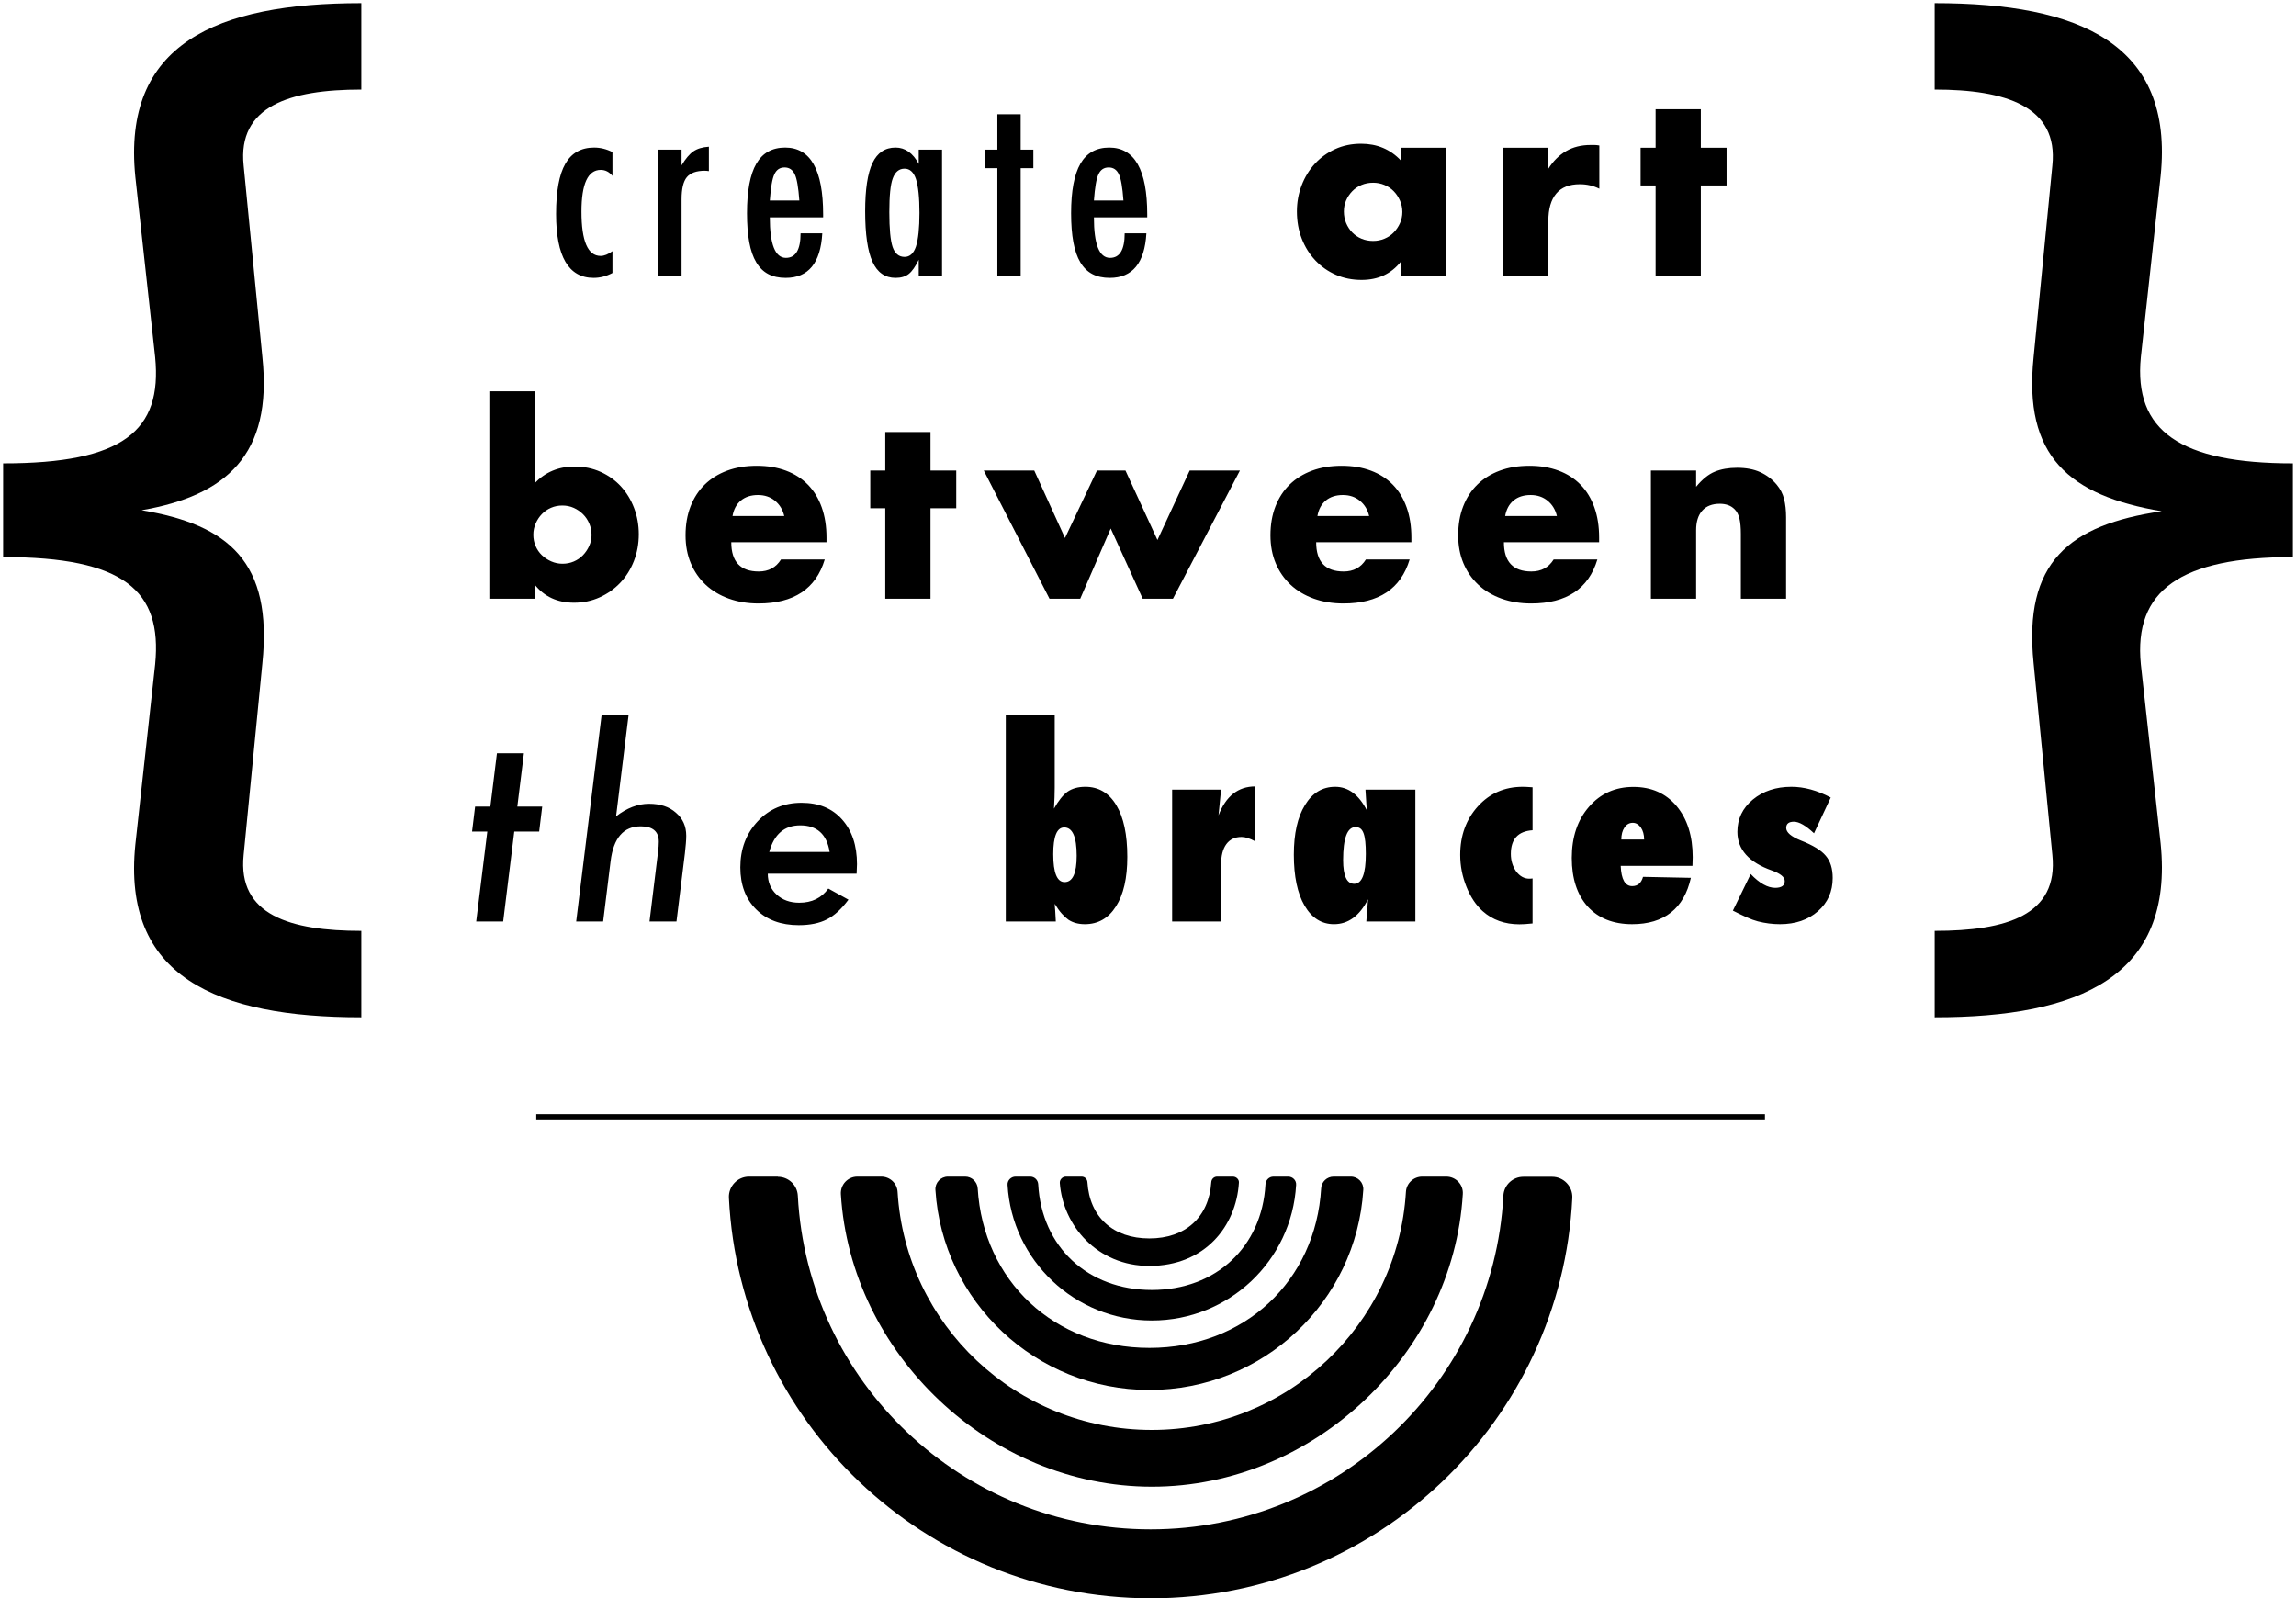 <svg width="441px" height="307px" viewBox="0 0 441 307" version="1.1" xmlns="http://www.w3.org/2000/svg" xmlns:xlink="http://www.w3.org/1999/xlink">
    <g id="Page-1" stroke="none" stroke-width="1" fill="none" fill-rule="evenodd">
        <g id="Tablet" transform="translate(-175, -323)">
            <path d="M244.4,323.6 L244.4,340.2 C230.6,340.2 220.6,343.4 221.8,354.8 L225.4,391.6 C227.4,410.4 218.4,418.2 202.2,421 C219,423.8 227.4,431 225.4,450.4 L221.8,487.2 C220.6,498.8 230.8,501.8 244.4,501.8 L244.4,518.4 C216.6,518.4 198.4,510.6 201,485.2 L204.8,450.6 C206.2,436.4 198.8,430 175.6,430 L175.6,412 C198.6,412 206.2,405.8 204.8,391.6 L201,357 C198.4,331.4 216.6,323.6 244.4,323.6 Z" id="{" fill="{{{ hex 'first' }}}"></path>
            <path d="M546.6,323.6 C574.4,323.6 592.6,331.4 590,356.8 L586.2,391.6 C584.8,405.8 593.8,412 615.4,412 L615.4,430 C593.8,430 584.8,436.4 586.2,450.6 L590,485 C592.6,510.6 574.4,518.4 546.6,518.4 L546.6,501.8 C560.4,501.8 570.4,498.8 569.2,487.2 L565.6,450.4 C563.6,431 572.4,423.8 590.2,421.2 C572.4,418.2 563.6,410.6 565.6,391.6 L569.2,354.8 C570.4,343.4 560.2,340.2 546.6,340.2 L546.6,323.6 Z" id="}" fill="{{{ hex 'first' }}}"></path>
            <path d="M278.5,537.5 L513.5,537.5" id="Line" stroke="{{{ hex 'second' }}}" stroke-linecap="square"></path>
            <g id="Laracasts-(rainglow)" transform="translate(315, 549)" fill-rule="nonzero">
                <g id="Shape" transform="translate(81, 40.5) scale(-1, 1) rotate(-180) translate(-81, -40.5) ">
                    <path d="M9.405,80.968 C11.451,80.968 13.146,79.372 13.242,77.328 C15.129,41.601 44.771,13.25 81,13.25 C117.229,13.25 146.839,41.633 148.758,77.328 C148.854,79.372 150.549,80.968 152.595,80.968 L158.127,80.968 C160.333,80.968 162.092,79.116 161.996,76.913 C159.886,34.099 124.456,0 81.032,0 C37.576,0.032 2.114,34.099 0.004,76.945 C-0.092,79.148 1.667,81 3.873,81 L9.405,81 L9.405,80.968 Z" fill="{{{ hex 'first' }}}"></path>
                    <path d="M137.794,81 C139.62,81 141.094,79.47 140.966,77.652 C139.14,47.012 112.391,21.441 81.253,21.441 C50.116,21.441 23.367,46.98 21.509,77.652 C21.413,79.47 22.854,81 24.68,81 L29.261,81 C30.927,81 32.305,79.725 32.401,78.067 C33.938,52.56 55.209,32.345 81.221,32.345 C107.233,32.345 128.504,52.56 130.042,78.067 C130.138,79.725 131.515,81 133.181,81 L137.794,81 Z" fill="{{{ hex 'second' }}}"></path>
                    <path d="M119.455,81 C120.862,81 121.948,79.823 121.853,78.455 C120.542,57.012 102.641,40.024 80.777,40.024 C58.913,40.024 41.012,57.012 39.669,78.455 C39.574,79.823 40.692,81 42.067,81 L45.391,81 C46.638,81 47.693,80.014 47.789,78.773 C48.844,60.989 62.493,48.104 80.777,48.104 C99.061,48.104 112.71,60.957 113.765,78.773 C113.829,80.014 114.884,81 116.163,81 L119.455,81 Z" fill="{{{ hex 'third' }}}"></path>
                    <path d="M107.416,81 C108.28,81 109.016,80.299 108.952,79.406 C108.12,64.871 96.055,53.365 81.239,53.365 C66.454,53.365 54.358,64.903 53.526,79.406 C53.462,80.267 54.198,81 55.062,81 L57.878,81 C58.71,81 59.382,80.331 59.414,79.502 C60.086,67.517 68.919,59.23 81.239,59.23 C93.559,59.23 102.392,67.517 103.064,79.502 C103.096,80.331 103.768,81 104.6,81 L107.416,81 Z" fill="{{{ hex 'first' }}}"></path>
                    <path d="M67.747,81 C68.355,81 68.834,80.523 68.866,79.918 C69.282,73.235 73.79,69.13 80.759,69.13 C87.729,69.13 92.205,73.235 92.653,79.918 C92.685,80.523 93.164,81 93.772,81 L96.809,81 C97.448,81 98.024,80.459 97.96,79.823 C97.448,71.548 91.47,63.847 80.759,63.847 C70.816,63.847 64.166,71.517 63.559,79.791 C63.527,80.427 64.07,81 64.71,81 L67.747,81 Z" fill="{{{ hex 'second' }}}"></path>
                </g>
            </g>
            <path d="M292.637,352.211 L292.637,356.781 C292.012,356.016 291.262,355.633 290.387,355.633 C287.918,355.633 286.684,358.305 286.684,363.648 C286.684,369.32 287.91,372.156 290.363,372.156 C291.051,372.156 291.809,371.852 292.637,371.242 L292.637,375.438 C291.449,376.063 290.246,376.375 289.027,376.375 C284.215,376.375 281.809,372.281 281.809,364.094 C281.809,359.734 282.402,356.52 283.59,354.449 C284.777,352.379 286.621,351.344 289.121,351.344 C290.324,351.344 291.496,351.633 292.637,352.211 Z M301.434,351.742 L305.91,351.742 L305.91,354.766 C306.676,353.484 307.434,352.586 308.184,352.07 C308.934,351.555 309.926,351.258 311.16,351.18 L311.16,355.867 C310.848,355.82 310.582,355.797 310.363,355.797 C308.754,355.797 307.605,356.211 306.918,357.039 C306.246,357.852 305.91,359.273 305.91,361.305 L305.91,376 L301.434,376 L301.434,351.742 Z M328.77,367.82 L332.941,367.82 C332.613,373.523 330.27,376.375 325.91,376.375 C324.613,376.375 323.5,376.133 322.57,375.648 C321.641,375.164 320.871,374.414 320.262,373.398 C319.652,372.383 319.203,371.094 318.914,369.531 C318.625,367.969 318.48,366.109 318.48,363.953 C318.48,359.672 319.078,356.5 320.273,354.438 C321.469,352.375 323.316,351.344 325.816,351.344 C330.676,351.344 333.105,355.625 333.105,364.188 L333.105,364.75 L322.863,364.75 C322.863,369.938 323.895,372.531 325.957,372.531 C327.832,372.531 328.77,370.961 328.77,367.82 Z M328.535,361.516 C328.348,358.969 328.059,357.297 327.668,356.5 C327.262,355.609 326.605,355.164 325.699,355.164 C324.777,355.164 324.121,355.609 323.73,356.5 C323.34,357.297 323.051,358.969 322.863,361.516 L328.535,361.516 Z M355.941,351.742 L355.941,376 L351.465,376 L351.465,372.883 C350.824,374.211 350.184,375.125 349.543,375.625 C348.902,376.125 348.059,376.375 347.012,376.375 C344.996,376.375 343.52,375.344 342.582,373.281 C341.645,371.219 341.176,367.984 341.176,363.578 C341.176,359.375 341.645,356.285 342.582,354.309 C343.52,352.332 344.996,351.344 347.012,351.344 C348.855,351.344 350.34,352.391 351.465,354.484 L351.465,351.742 L355.941,351.742 Z M345.816,363.766 C345.816,366.953 346.027,369.18 346.449,370.445 C346.887,371.711 347.652,372.344 348.746,372.344 C349.746,372.344 350.473,371.688 350.926,370.375 C351.379,368.969 351.605,366.805 351.605,363.883 C351.605,360.945 351.379,358.773 350.926,357.367 C350.473,356.055 349.746,355.398 348.746,355.398 C347.684,355.398 346.926,356.023 346.473,357.273 C346.035,358.43 345.816,360.594 345.816,363.766 Z M366.566,344.945 L371.043,344.945 L371.043,351.742 L373.48,351.742 L373.48,355.305 L371.043,355.305 L371.043,376 L366.566,376 L366.566,355.305 L364.105,355.305 L364.105,351.742 L366.566,351.742 L366.566,344.945 Z M391.02,367.82 L395.191,367.82 C394.863,373.523 392.52,376.375 388.16,376.375 C386.863,376.375 385.75,376.133 384.82,375.648 C383.891,375.164 383.121,374.414 382.512,373.398 C381.902,372.383 381.453,371.094 381.164,369.531 C380.875,367.969 380.73,366.109 380.73,363.953 C380.73,359.672 381.328,356.5 382.523,354.438 C383.719,352.375 385.566,351.344 388.066,351.344 C392.926,351.344 395.355,355.625 395.355,364.188 L395.355,364.75 L385.113,364.75 C385.113,369.938 386.145,372.531 388.207,372.531 C390.082,372.531 391.02,370.961 391.02,367.82 Z M390.785,361.516 C390.598,358.969 390.309,357.297 389.918,356.5 C389.512,355.609 388.855,355.164 387.949,355.164 C387.027,355.164 386.371,355.609 385.98,356.5 C385.59,357.297 385.301,358.969 385.113,361.516 L390.785,361.516 Z" id="create" fill="{{{ hex 'second' }}}"></path>
            <path d="M433.124,363.616 C433.124,364.416 433.268,365.16 433.556,365.848 C433.844,366.536 434.236,367.136 434.732,367.648 C435.228,368.16 435.82,368.56 436.508,368.848 C437.196,369.136 437.94,369.28 438.74,369.28 C439.508,369.28 440.236,369.136 440.924,368.848 C441.612,368.56 442.204,368.16 442.7,367.648 C443.196,367.136 443.596,366.544 443.9,365.872 C444.204,365.2 444.356,364.48 444.356,363.712 C444.356,362.944 444.204,362.216 443.9,361.528 C443.596,360.84 443.196,360.24 442.7,359.728 C442.204,359.216 441.612,358.816 440.924,358.528 C440.236,358.24 439.508,358.096 438.74,358.096 C437.94,358.096 437.196,358.24 436.508,358.528 C435.82,358.816 435.228,359.216 434.732,359.728 C434.236,360.24 433.844,360.824 433.556,361.48 C433.268,362.136 433.124,362.848 433.124,363.616 Z M444.068,351.376 L452.804,351.376 L452.804,376 L444.068,376 L444.068,373.264 C442.212,375.6 439.7,376.768 436.532,376.768 C434.74,376.768 433.092,376.44 431.588,375.784 C430.084,375.128 428.772,374.208 427.652,373.024 C426.532,371.84 425.66,370.448 425.036,368.848 C424.412,367.248 424.1,365.504 424.1,363.616 C424.1,361.856 424.404,360.184 425.012,358.6 C425.62,357.016 426.468,355.632 427.556,354.448 C428.644,353.264 429.94,352.328 431.444,351.64 C432.948,350.952 434.612,350.608 436.436,350.608 C439.508,350.608 442.052,351.68 444.068,353.824 L444.068,351.376 Z M463.708,351.376 L472.396,351.376 L472.396,355.408 C473.324,353.936 474.46,352.808 475.804,352.024 C477.148,351.24 478.716,350.848 480.508,350.848 L481.252,350.848 C481.524,350.848 481.836,350.88 482.188,350.944 L482.188,359.248 C481.036,358.672 479.788,358.384 478.444,358.384 C476.428,358.384 474.916,358.984 473.908,360.184 C472.9,361.384 472.396,363.136 472.396,365.44 L472.396,376 L463.708,376 L463.708,351.376 Z M501.684,358.624 L501.684,376 L492.996,376 L492.996,358.624 L490.116,358.624 L490.116,351.376 L492.996,351.376 L492.996,343.984 L501.684,343.984 L501.684,351.376 L506.628,351.376 L506.628,358.624 L501.684,358.624 Z" id="art" fill="{{{ hex 'first' }}}"></path>
            <path d="M288.62,425.76 C288.62,424.992 288.476,424.264 288.188,423.576 C287.9,422.888 287.5,422.288 286.988,421.776 C286.476,421.264 285.884,420.856 285.212,420.552 C284.54,420.248 283.804,420.096 283.004,420.096 C282.236,420.096 281.516,420.24 280.844,420.528 C280.172,420.816 279.588,421.216 279.092,421.728 C278.596,422.24 278.196,422.84 277.892,423.528 C277.588,424.216 277.436,424.944 277.436,425.712 C277.436,426.48 277.58,427.2 277.868,427.872 C278.156,428.544 278.556,429.128 279.068,429.624 C279.58,430.12 280.18,430.52 280.868,430.824 C281.556,431.128 282.284,431.28 283.052,431.28 C283.82,431.28 284.54,431.136 285.212,430.848 C285.884,430.56 286.468,430.16 286.964,429.648 C287.46,429.136 287.86,428.544 288.164,427.872 C288.468,427.2 288.62,426.496 288.62,425.76 Z M277.676,398.16 L277.676,415.824 C279.724,413.68 282.284,412.608 285.356,412.608 C287.18,412.608 288.852,412.952 290.372,413.64 C291.892,414.328 293.188,415.256 294.26,416.424 C295.332,417.592 296.172,418.968 296.78,420.552 C297.388,422.136 297.692,423.824 297.692,425.616 C297.692,427.44 297.38,429.152 296.756,430.752 C296.132,432.352 295.26,433.744 294.14,434.928 C293.02,436.112 291.7,437.048 290.18,437.736 C288.66,438.424 287.02,438.768 285.26,438.768 C282.06,438.768 279.532,437.6 277.676,435.264 L277.676,438 L268.988,438 L268.988,398.16 L277.676,398.16 Z M325.636,422.112 C325.348,420.896 324.756,419.92 323.86,419.184 C322.964,418.448 321.876,418.08 320.596,418.08 C319.252,418.08 318.156,418.432 317.308,419.136 C316.46,419.84 315.924,420.832 315.7,422.112 L325.636,422.112 Z M315.46,427.152 C315.46,430.896 317.22,432.768 320.74,432.768 C322.628,432.768 324.052,432 325.012,430.464 L333.412,430.464 C331.716,436.096 327.476,438.912 320.692,438.912 C318.612,438.912 316.708,438.6 314.98,437.976 C313.252,437.352 311.772,436.464 310.54,435.312 C309.308,434.16 308.356,432.784 307.684,431.184 C307.012,429.584 306.676,427.792 306.676,425.808 C306.676,423.76 306.996,421.912 307.636,420.264 C308.276,418.616 309.188,417.216 310.372,416.064 C311.556,414.912 312.988,414.024 314.668,413.4 C316.348,412.776 318.244,412.464 320.356,412.464 C322.436,412.464 324.308,412.776 325.972,413.4 C327.636,414.024 329.044,414.928 330.196,416.112 C331.348,417.296 332.228,418.744 332.836,420.456 C333.444,422.168 333.748,424.096 333.748,426.24 L333.748,427.152 L315.46,427.152 Z M353.724,420.624 L353.724,438 L345.036,438 L345.036,420.624 L342.156,420.624 L342.156,413.376 L345.036,413.376 L345.036,405.984 L353.724,405.984 L353.724,413.376 L358.668,413.376 L358.668,420.624 L353.724,420.624 Z M373.652,413.376 L379.556,426.336 L385.7,413.376 L391.172,413.376 L397.316,426.72 L403.508,413.376 L413.156,413.376 L400.292,438 L394.484,438 L388.34,424.512 L382.484,438 L376.58,438 L363.956,413.376 L373.652,413.376 Z M437.98,422.112 C437.692,420.896 437.1,419.92 436.204,419.184 C435.308,418.448 434.22,418.08 432.94,418.08 C431.596,418.08 430.5,418.432 429.652,419.136 C428.804,419.84 428.268,420.832 428.044,422.112 L437.98,422.112 Z M427.804,427.152 C427.804,430.896 429.564,432.768 433.084,432.768 C434.972,432.768 436.396,432 437.356,430.464 L445.756,430.464 C444.06,436.096 439.82,438.912 433.036,438.912 C430.956,438.912 429.052,438.6 427.324,437.976 C425.596,437.352 424.116,436.464 422.884,435.312 C421.652,434.16 420.7,432.784 420.028,431.184 C419.356,429.584 419.02,427.792 419.02,425.808 C419.02,423.76 419.34,421.912 419.98,420.264 C420.62,418.616 421.532,417.216 422.716,416.064 C423.9,414.912 425.332,414.024 427.012,413.4 C428.692,412.776 430.588,412.464 432.7,412.464 C434.78,412.464 436.652,412.776 438.316,413.4 C439.98,414.024 441.388,414.928 442.54,416.112 C443.692,417.296 444.572,418.744 445.18,420.456 C445.788,422.168 446.092,424.096 446.092,426.24 L446.092,427.152 L427.804,427.152 Z M474.036,422.112 C473.748,420.896 473.156,419.92 472.26,419.184 C471.364,418.448 470.276,418.08 468.996,418.08 C467.652,418.08 466.556,418.432 465.708,419.136 C464.86,419.84 464.324,420.832 464.1,422.112 L474.036,422.112 Z M463.86,427.152 C463.86,430.896 465.62,432.768 469.14,432.768 C471.028,432.768 472.452,432 473.412,430.464 L481.812,430.464 C480.116,436.096 475.876,438.912 469.092,438.912 C467.012,438.912 465.108,438.6 463.38,437.976 C461.652,437.352 460.172,436.464 458.94,435.312 C457.708,434.16 456.756,432.784 456.084,431.184 C455.412,429.584 455.076,427.792 455.076,425.808 C455.076,423.76 455.396,421.912 456.036,420.264 C456.676,418.616 457.588,417.216 458.772,416.064 C459.956,414.912 461.388,414.024 463.068,413.4 C464.748,412.776 466.644,412.464 468.756,412.464 C470.836,412.464 472.708,412.776 474.372,413.4 C476.036,414.024 477.444,414.928 478.596,416.112 C479.748,417.296 480.628,418.744 481.236,420.456 C481.844,422.168 482.148,424.096 482.148,426.24 L482.148,427.152 L463.86,427.152 Z M492.092,413.376 L500.78,413.376 L500.78,416.496 C501.964,415.056 503.164,414.088 504.38,413.592 C505.596,413.096 507.02,412.848 508.652,412.848 C510.38,412.848 511.86,413.128 513.092,413.688 C514.324,414.248 515.372,415.04 516.236,416.064 C516.94,416.896 517.42,417.824 517.676,418.848 C517.932,419.872 518.06,421.04 518.06,422.352 L518.06,438 L509.372,438 L509.372,425.568 C509.372,424.352 509.284,423.368 509.108,422.616 C508.932,421.864 508.62,421.264 508.172,420.816 C507.788,420.432 507.356,420.16 506.876,420 C506.396,419.84 505.884,419.76 505.34,419.76 C503.868,419.76 502.74,420.2 501.956,421.08 C501.172,421.96 500.78,423.216 500.78,424.848 L500.78,438 L492.092,438 L492.092,413.376 Z" id="between" fill="{{{ hex 'second' }}}"></path>
            <path d="M273.777,482.727 L271.645,500 L266.465,500 L268.598,482.727 L265.668,482.727 L266.254,477.922 L269.184,477.922 L270.449,467.68 L275.629,467.68 L274.363,477.922 L279.145,477.922 L278.559,482.727 L273.777,482.727 Z M295.723,460.414 L293.332,479.797 C295.41,478.187 297.52,477.383 299.66,477.383 C301.816,477.383 303.535,477.953 304.816,479.094 C306.145,480.219 306.809,481.695 306.809,483.523 C306.809,483.961 306.785,484.457 306.738,485.012 C306.691,485.566 306.629,486.195 306.551,486.898 L304.934,500 L299.754,500 L301.395,486.617 C301.488,485.898 301.535,485.25 301.535,484.672 C301.535,482.703 300.379,481.719 298.066,481.719 C294.754,481.719 292.824,483.961 292.277,488.445 L290.848,500 L285.668,500 L290.543,460.414 L295.723,460.414 Z M322.473,490.812 C322.473,492.438 323.035,493.773 324.16,494.82 C325.301,495.867 326.754,496.391 328.52,496.391 C330.941,496.391 332.801,495.484 334.098,493.672 L337.965,495.805 C336.621,497.617 335.238,498.883 333.816,499.602 C332.379,500.336 330.582,500.703 328.426,500.703 C325.004,500.703 322.277,499.695 320.246,497.68 C318.215,495.664 317.199,492.969 317.199,489.594 C317.199,486.062 318.316,483.109 320.551,480.734 C322.77,478.375 325.574,477.195 328.965,477.195 C332.246,477.195 334.832,478.258 336.723,480.383 C338.645,482.523 339.605,485.391 339.605,488.984 C339.605,489.359 339.582,489.969 339.535,490.812 L322.473,490.812 Z M334.355,486.641 C333.809,483.234 331.926,481.531 328.707,481.531 C325.66,481.531 323.676,483.234 322.754,486.641 L334.355,486.641 Z" id="the" fill="{{{ hex 'third' }}}"></path>
            <path d="M377.793,500 L368.184,500 L368.184,460.414 L377.582,460.414 L377.582,474.289 C377.582,475.461 377.535,476.805 377.441,478.32 C378.301,476.789 379.168,475.703 380.043,475.062 C380.949,474.437 382.09,474.125 383.465,474.125 C386.027,474.125 388.012,475.305 389.418,477.664 C390.824,480.008 391.527,483.312 391.527,487.578 C391.527,491.656 390.801,494.828 389.348,497.094 C387.91,499.375 385.918,500.516 383.371,500.516 C382.137,500.516 381.09,500.234 380.23,499.672 C379.809,499.375 379.375,498.977 378.93,498.477 C378.484,497.977 378.035,497.352 377.582,496.602 C377.598,496.898 377.613,497.152 377.629,497.363 C377.645,497.574 377.66,497.75 377.676,497.891 L377.793,500 Z M381.801,487.367 C381.801,483.742 381.004,481.93 379.41,481.93 C378.004,481.93 377.301,483.641 377.301,487.062 C377.301,490.641 378.027,492.43 379.48,492.43 C381.027,492.43 381.801,490.742 381.801,487.367 Z M409.535,500 L400.137,500 L400.137,474.664 L409.535,474.664 L409.043,479.609 C410.465,475.906 412.816,474.055 416.098,474.055 L416.098,484.602 C415.066,484.039 414.191,483.758 413.473,483.758 C412.207,483.758 411.234,484.215 410.555,485.129 C409.875,486.043 409.535,487.375 409.535,489.125 L409.535,500 Z M446.855,500 L437.434,500 C437.512,499.156 437.574,498.352 437.621,497.586 C437.668,496.82 437.715,496.203 437.762,495.734 C436.137,498.922 433.957,500.516 431.223,500.516 C428.848,500.516 426.965,499.328 425.574,496.953 C424.199,494.594 423.512,491.328 423.512,487.156 C423.512,483.125 424.223,479.953 425.645,477.641 C427.066,475.297 429.004,474.125 431.457,474.125 C433.973,474.125 436.004,475.641 437.551,478.672 C437.52,478.359 437.496,478.086 437.48,477.852 C437.465,477.617 437.449,477.422 437.434,477.266 L437.34,475.789 L437.27,474.664 L446.855,474.664 L446.855,500 Z M437.34,487.016 C437.34,486.078 437.305,485.281 437.234,484.625 C437.164,483.969 437.051,483.434 436.895,483.02 C436.738,482.605 436.535,482.309 436.285,482.129 C436.035,481.949 435.73,481.859 435.371,481.859 C433.777,481.859 432.98,483.977 432.98,488.211 C432.98,491.242 433.691,492.758 435.113,492.758 C436.598,492.758 437.34,490.844 437.34,487.016 Z M469.363,491.727 L469.363,500.375 C468.801,500.438 468.309,500.48 467.887,500.504 C467.465,500.527 467.113,500.539 466.832,500.539 C464.02,500.539 461.668,499.695 459.777,498.008 C458.496,496.867 457.457,495.305 456.66,493.32 C455.863,491.336 455.465,489.297 455.465,487.203 C455.465,483.484 456.605,480.367 458.887,477.852 C461.152,475.367 464.012,474.125 467.465,474.125 C467.668,474.125 467.926,474.133 468.238,474.148 C468.551,474.164 468.926,474.188 469.363,474.219 L469.363,482.469 C466.582,482.656 465.191,484.172 465.191,487.016 C465.191,488.297 465.535,489.422 466.223,490.391 C466.926,491.313 467.762,491.773 468.73,491.773 C468.824,491.773 468.922,491.77 469.023,491.762 C469.125,491.754 469.238,491.742 469.363,491.727 Z M490.582,491.422 L499.77,491.609 C499.113,494.563 497.836,496.785 495.938,498.277 C494.039,499.77 491.559,500.516 488.496,500.516 C484.871,500.516 482.027,499.391 479.965,497.141 C477.918,494.859 476.895,491.742 476.895,487.789 C476.895,483.773 477.996,480.5 480.199,477.969 C482.402,475.422 485.246,474.148 488.73,474.148 C492.199,474.148 494.965,475.375 497.027,477.828 C499.09,480.297 500.121,483.57 500.121,487.648 L500.074,489.312 L486.293,489.312 C486.402,491.906 487.137,493.203 488.496,493.203 C489.559,493.203 490.254,492.609 490.582,491.422 Z M490.793,484.25 C490.793,483.781 490.738,483.352 490.629,482.961 C490.52,482.57 490.367,482.234 490.172,481.953 C489.977,481.672 489.746,481.449 489.48,481.285 C489.215,481.121 488.926,481.039 488.613,481.039 C487.957,481.039 487.426,481.34 487.02,481.941 C486.613,482.543 486.41,483.312 486.41,484.25 L490.793,484.25 Z M507.84,497.914 L511.262,490.883 C512.949,492.648 514.52,493.531 515.973,493.531 C517.191,493.531 517.801,493.094 517.801,492.219 C517.801,491.469 516.98,490.797 515.34,490.203 C510.918,488.641 508.707,486.164 508.707,482.773 C508.707,480.289 509.691,478.227 511.66,476.586 C513.645,474.945 516.121,474.125 519.09,474.125 C521.527,474.125 524.043,474.812 526.637,476.188 L523.426,483.055 C521.848,481.57 520.559,480.828 519.559,480.828 C518.574,480.828 518.082,481.227 518.082,482.023 C518.082,482.883 519.02,483.687 520.895,484.438 C523.238,485.359 524.832,486.336 525.676,487.367 C526.566,488.398 527.012,489.82 527.012,491.633 C527.012,494.242 526.066,496.375 524.176,498.031 C522.285,499.688 519.855,500.516 516.887,500.516 C515.465,500.516 514.051,500.336 512.645,499.977 C511.988,499.805 511.27,499.543 510.488,499.191 C509.707,498.84 508.824,498.414 507.84,497.914 Z" id="braces" fill="{{{ hex 'second' }}}"></path>
        </g>
    </g>
</svg>